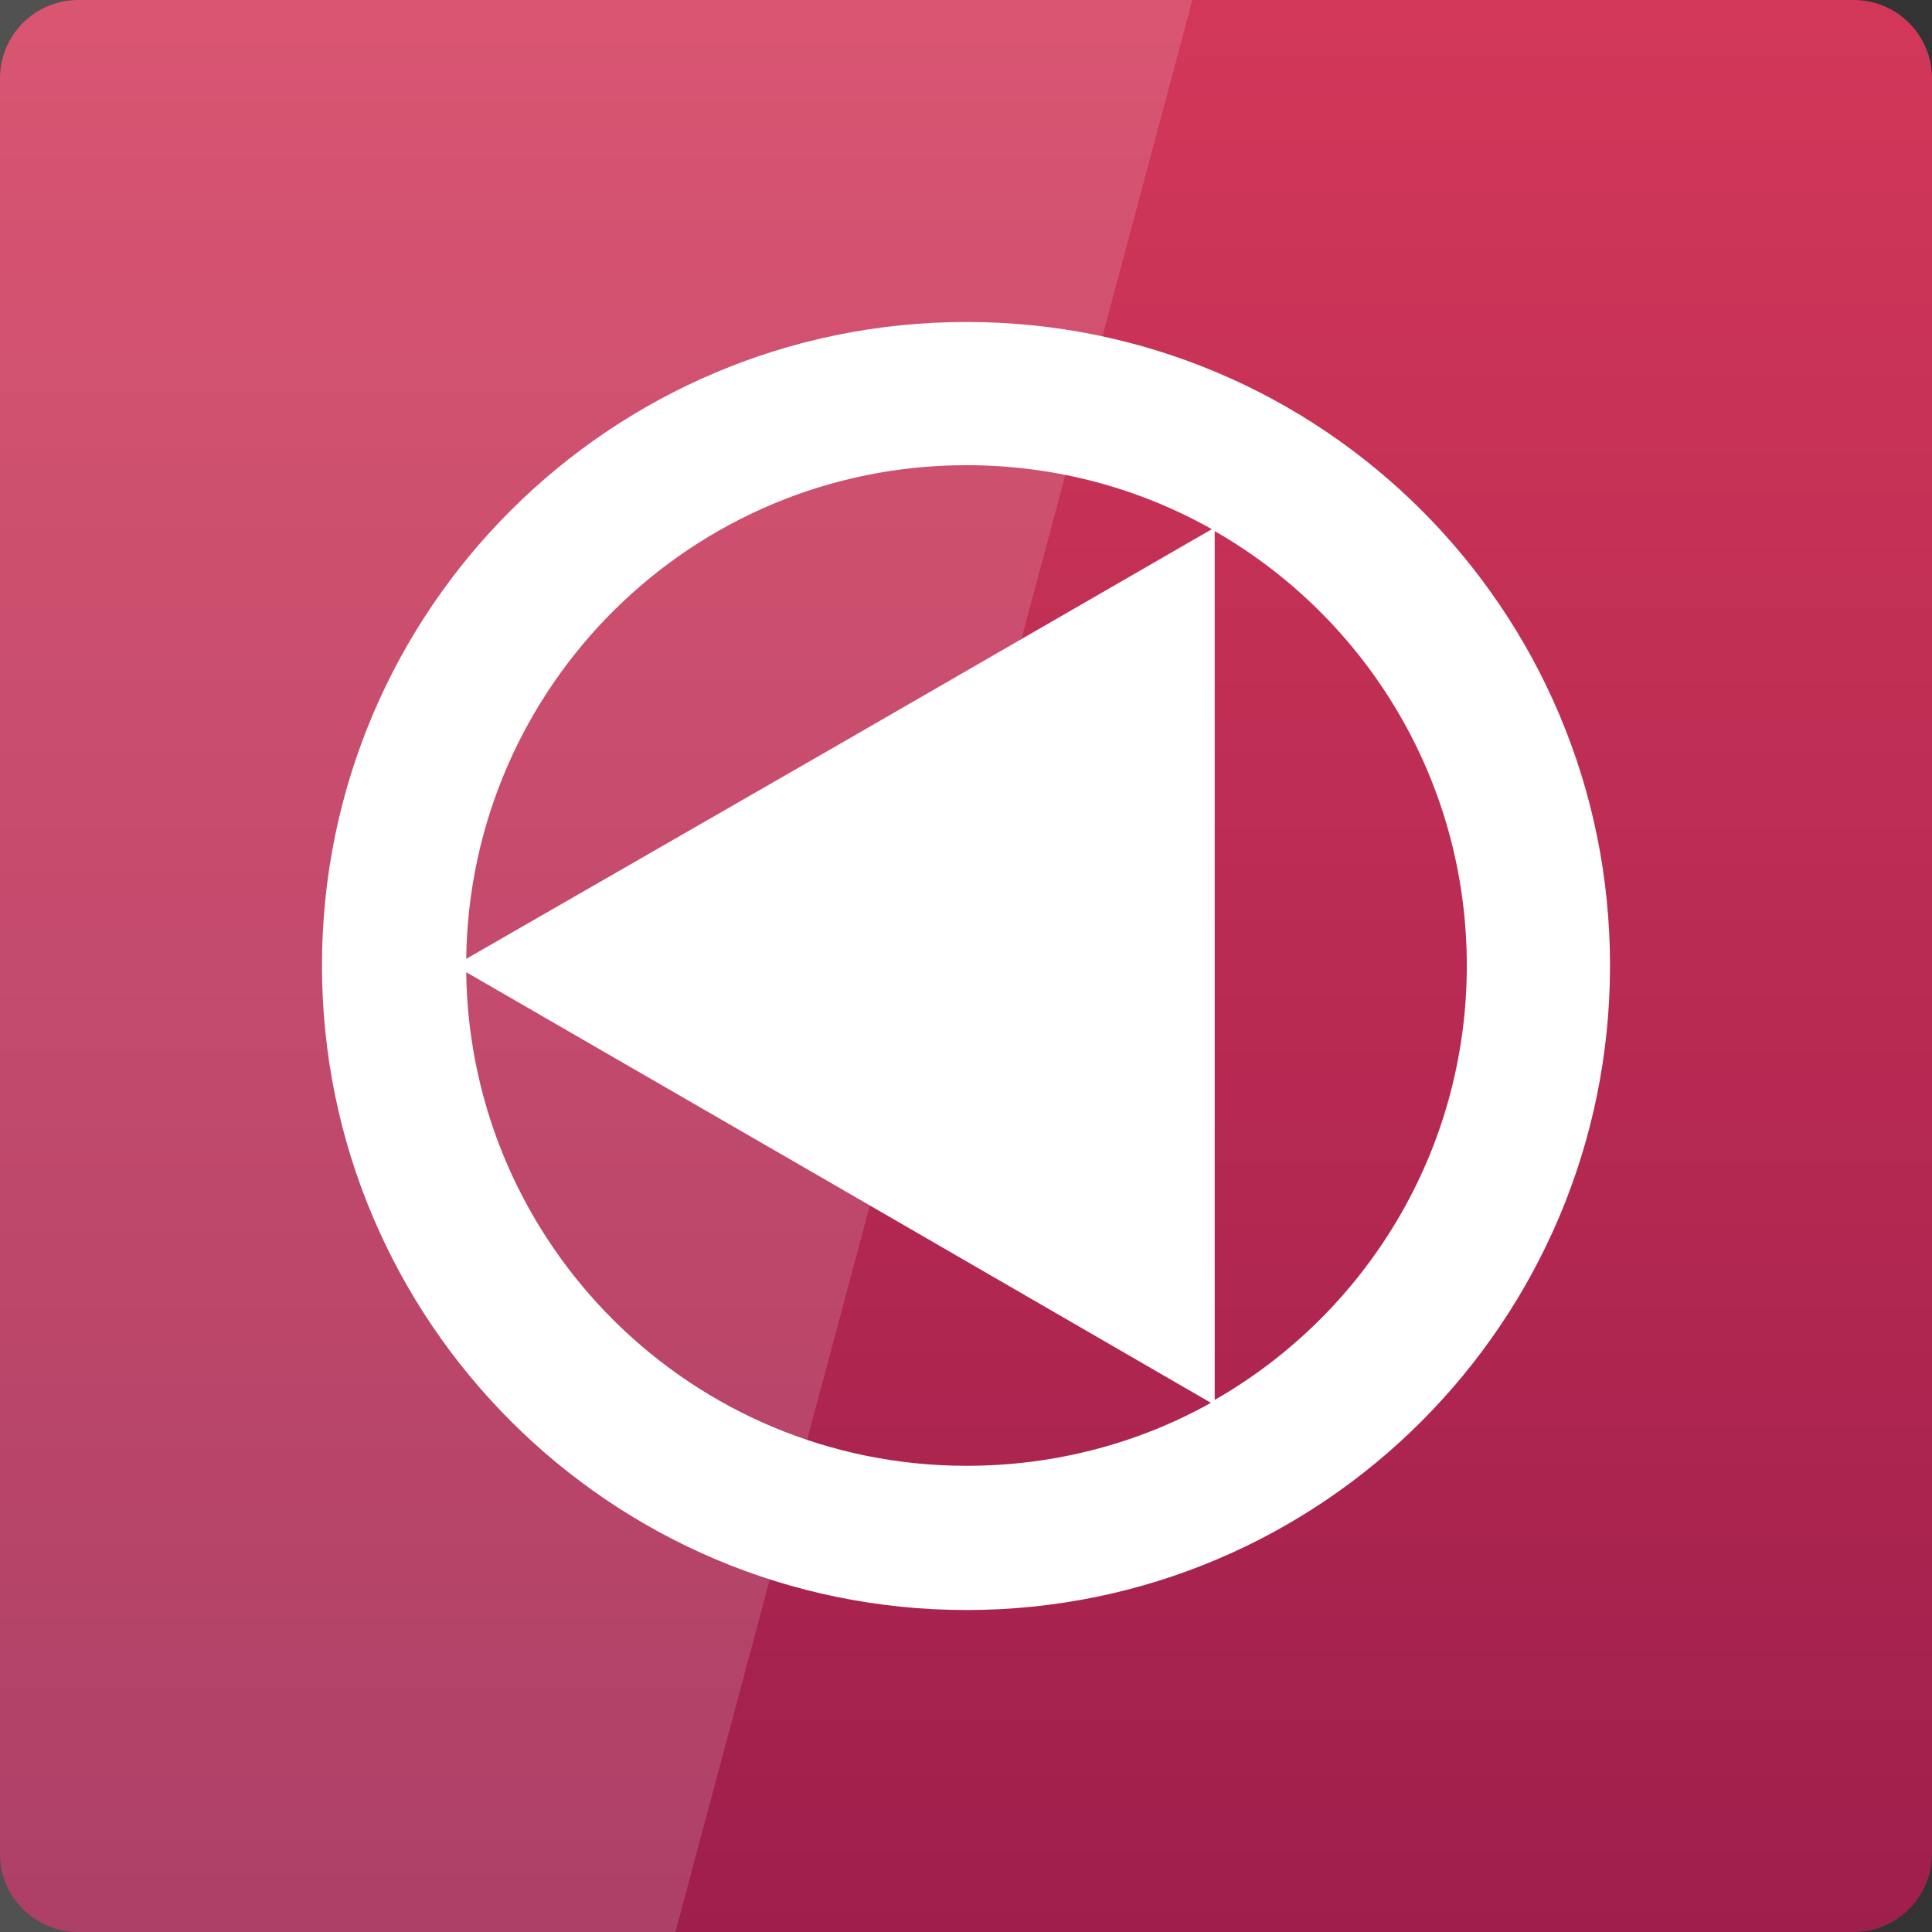 <svg width="128" xmlns="http://www.w3.org/2000/svg" height="128" viewBox="0 0 128 128" xmlns:xlink="http://www.w3.org/1999/xlink">
<rect x="0" y="0" width="128" height="128" fill="#333333" stroke="none"/>
<defs>
<linearGradient gradientTransform="matrix(2.667 0 0 2.667 0 -2678.299)" id="linear0" y1="1053.158" y2="1004.847" gradientUnits="userSpaceOnUse" x2="0">
<stop offset="0" style="stop-color:#9e1e4c"/>
<stop offset="1" style="stop-color:#d23759"/>
</linearGradient>
</defs>
<path style="fill:url(#linear0)" d="M 5.188 0 L 122.812 0 C 125.68 0 128 2.32 128 5.188 L 128 122.812 C 128 125.68 125.68 128 122.812 128 L 5.188 128 C 2.32 128 0 125.68 0 122.812 L 0 5.188 C 0 2.32 2.32 0 5.188 0 Z "/>
<g style="fill:#fff">
<path d="M 64.031 21.332 C 40.465 21.332 21.332 40.402 21.332 63.969 C 21.332 87.535 40.465 106.668 64.031 106.668 C 87.598 106.668 106.668 87.535 106.668 63.969 C 106.668 40.402 87.598 21.332 64.031 21.332 Z M 64.031 30.82 C 69.938 30.82 75.488 32.355 80.289 35.059 L 55.301 49.484 L 30.887 63.527 C 31.121 45.418 45.867 30.82 64.031 30.82 Z M 80.477 35.188 C 90.453 40.898 97.18 51.645 97.18 63.969 C 97.18 76.293 90.453 87.039 80.477 92.75 Z M 30.887 64.41 L 55.301 78.516 L 80.227 92.941 C 75.441 95.617 69.906 97.113 64.031 97.113 C 45.867 97.113 31.121 82.516 30.887 64.41 Z "/>
<path style="fill-opacity:.149" d="M 0 0 L 0 128 L 44.75 128 L 79 0 Z "/>
</g>
</svg>
